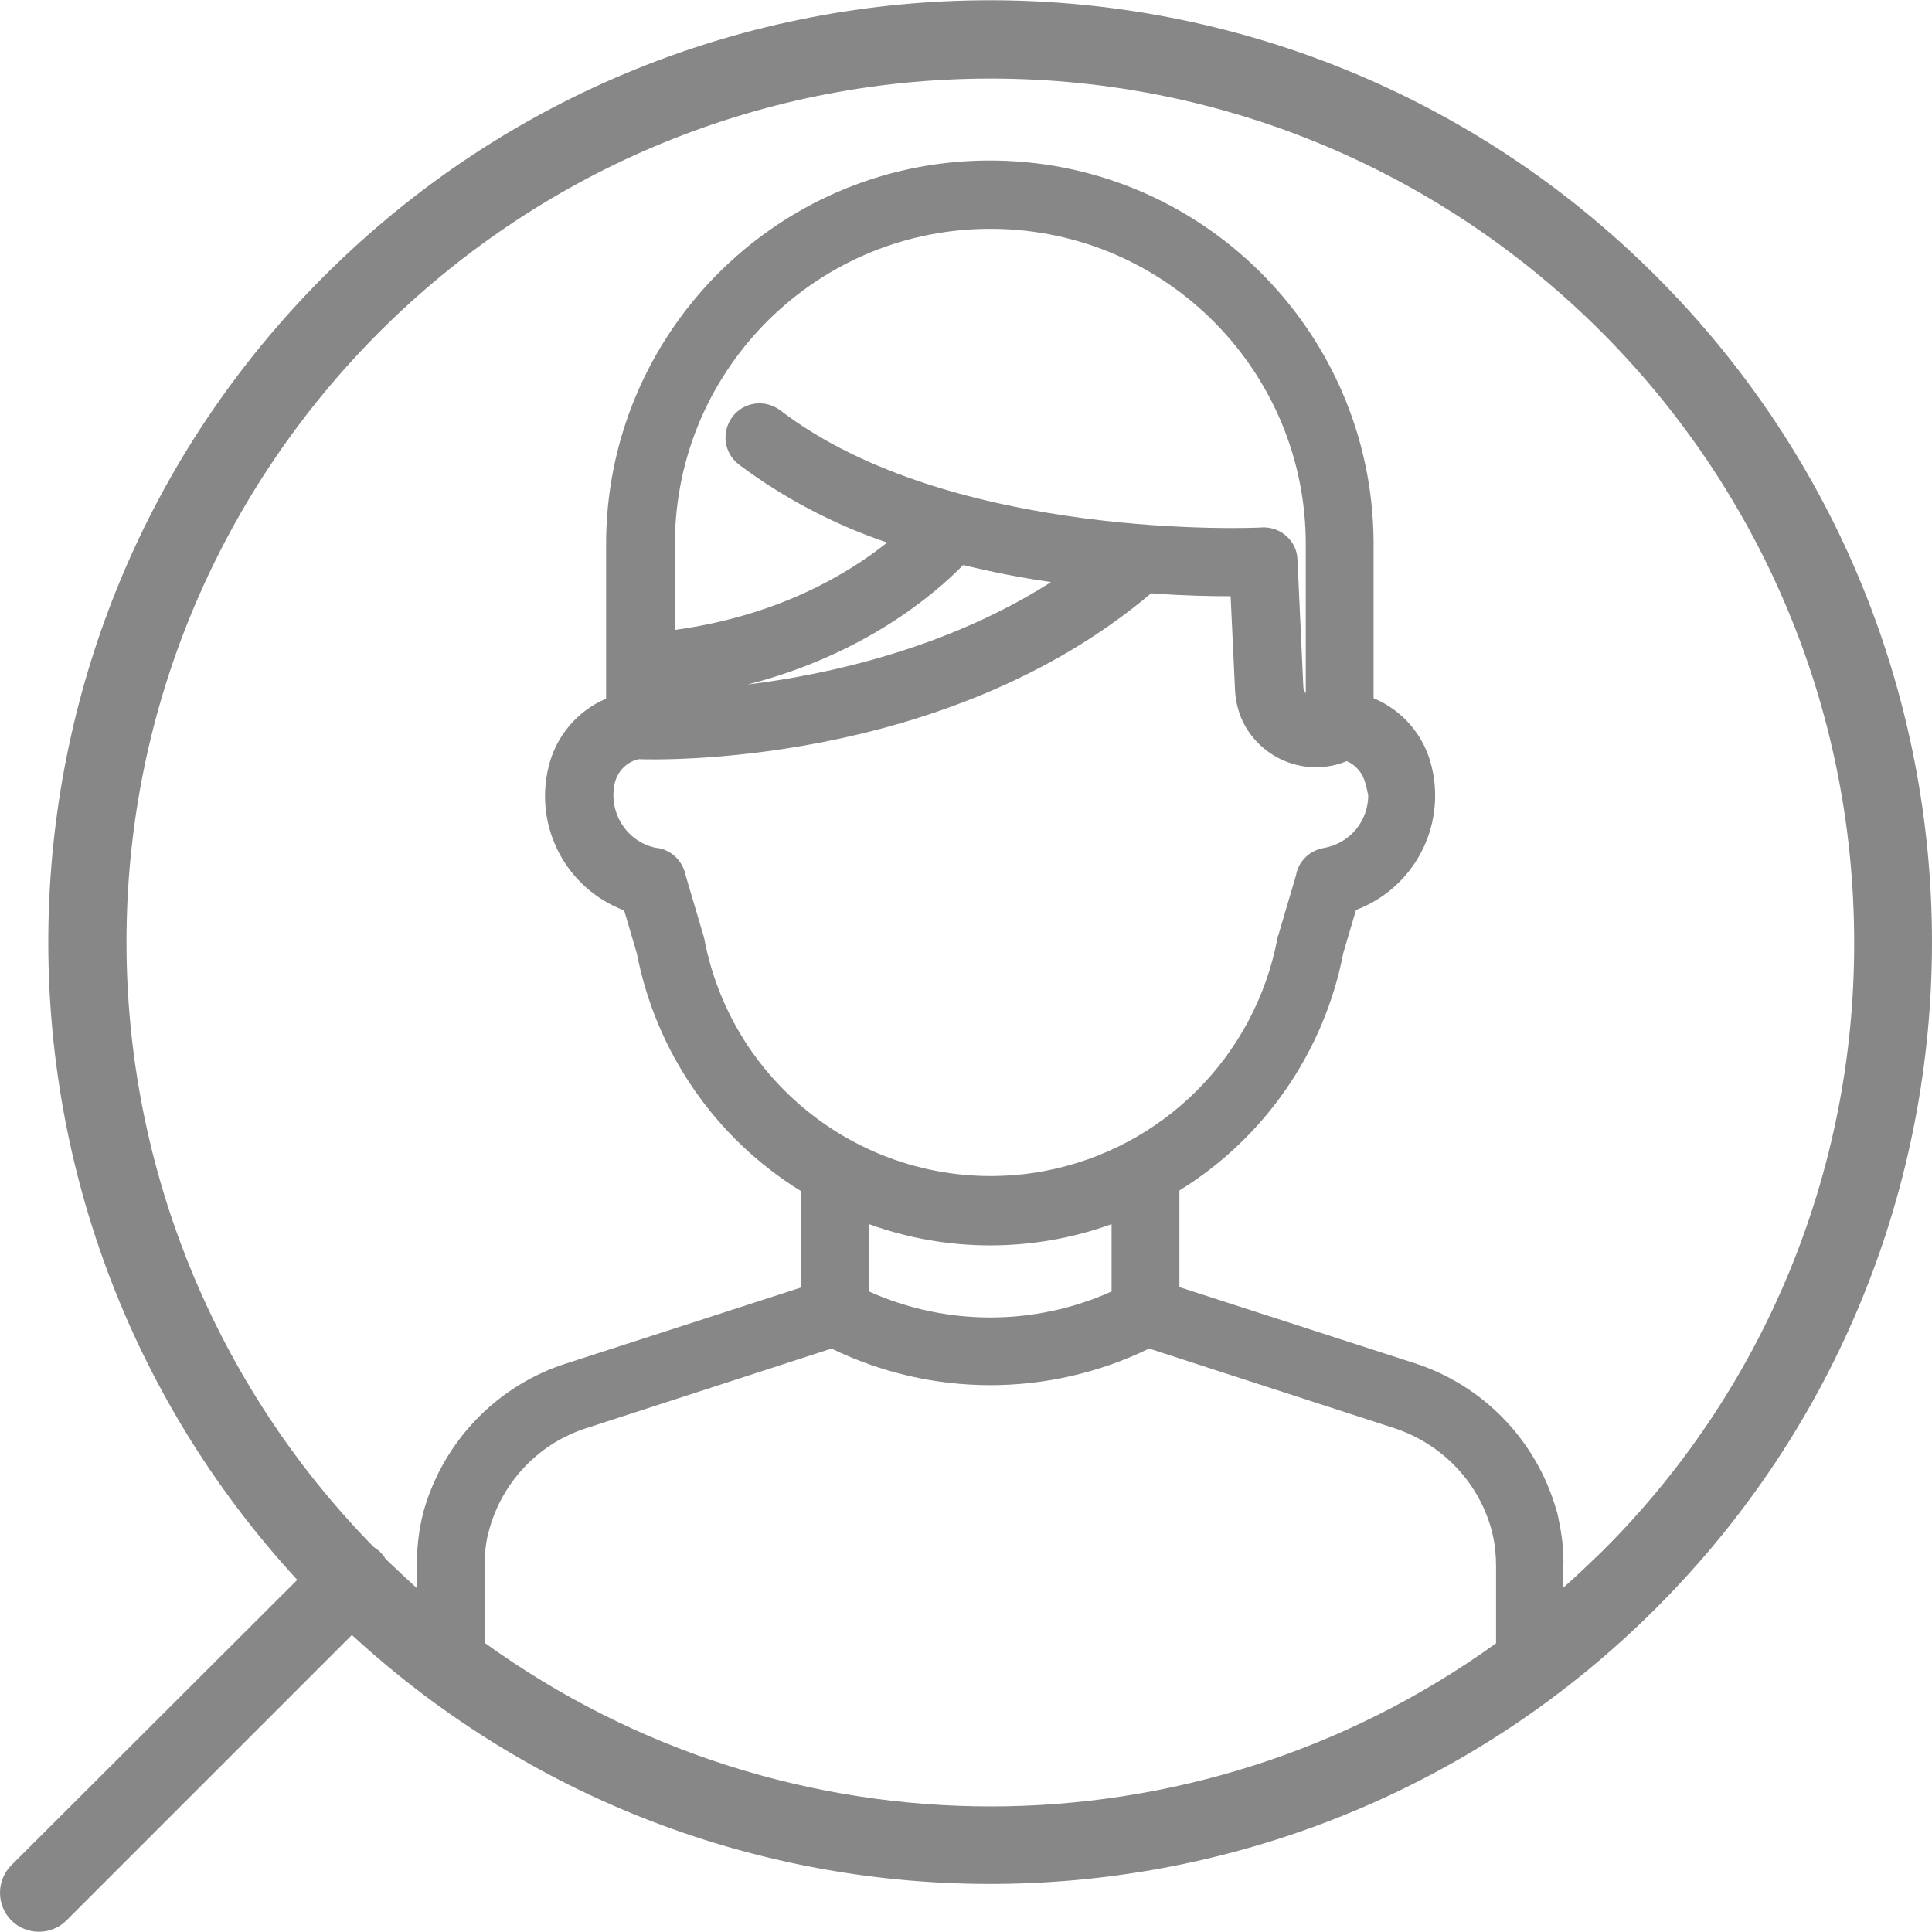 <?xml version="1.0" encoding="UTF-8"?>
<!DOCTYPE svg PUBLIC "-//W3C//DTD SVG 1.1//EN" "http://www.w3.org/Graphics/SVG/1.1/DTD/svg11.dtd">
<!-- Creator: CorelDRAW 2017 -->
<svg xmlns="http://www.w3.org/2000/svg" xml:space="preserve" width="1918px" height="1918px" version="1.1" style="shape-rendering:geometricPrecision; text-rendering:geometricPrecision; image-rendering:optimizeQuality; fill-rule:evenodd; clip-rule:evenodd"
viewBox="0 0 1918 1917.52"
 xmlns:xlink="http://www.w3.org/1999/xlink">
 <defs>
  <style type="text/css">
   <![CDATA[
    .fil0 {fill:#878787}
   ]]>
  </style>
 </defs>
 <g id="Слой_x0020_1">
  <path class="fil0" d="M321.75 273.92c365.21,-365.22 957.12,-365.22 1322.33,0 365.22,365.21 365.22,957.12 0,1322.33 -354.56,354.56 -925.63,366.19 -1294.73,26.65l-283.35 283.35c-15.02,15.02 -39.72,15.02 -54.74,0 -15.01,-15.01 -15.01,-39.72 0,-54.73l283.85 -283.36c-339.55,-368.61 -327.92,-939.68 26.64,-1294.24l0 0zm1518.99 661.65c0,-473.72 -384.11,-857.82 -857.34,-857.82 -473.23,0 -857.83,384.1 -857.83,857.34 0,224.75 88.16,440.29 245.58,600.62 4.85,2.9 8.72,6.78 11.63,11.62 10.17,9.69 20.34,19.38 31,29.07l0 -21.8c0,-15.5 1.45,-31.49 4.84,-46.5 0.49,-2.91 1.45,-5.33 1.94,-8.24 19.86,-69.75 73.14,-124.96 142.4,-146.76l232.02 -75.08 0 -95.9c-84.77,-52.32 -143.86,-138.05 -162.75,-235.89l-12.6 -42.63c-57.64,-21.8 -89.6,-82.83 -75.07,-142.41 7.26,-30.51 28.57,-55.7 57.15,-67.81l0 -150.64c-1.45,-210.21 168.08,-382.17 378.3,-383.62 210.22,-1.45 382.17,168.08 383.62,378.29 0,1.94 0,3.4 0,5.33l0 150.16c29.06,12.11 50.38,37.3 57.64,67.81 14.53,59.58 -17.44,120.61 -75.08,142.41l-12.59 42.62c-18.89,97.85 -77.98,183.58 -162.75,235.89l0 95.91 232.02 75.07c69.26,21.8 122.54,77.02 142.4,146.77 0.97,2.91 1.45,5.33 1.94,8.23 3.39,15.5 5.33,31 4.84,46.5l0 21.8c12.6,-11.14 24.71,-22.76 36.82,-34.39 162.26,-160.33 252.35,-378.78 251.87,-605.95zm-977.95 346.33c76.53,34.39 164.2,34.39 240.73,0l0 -66.85c-77.98,28.1 -163.23,28.1 -240.73,0l0 66.85zm492.61 -504.72c-2.42,-9.69 -9.21,-17.92 -18.41,-21.8 -41.17,16.95 -88.15,-2.9 -105.11,-43.59 -3.39,-8.72 -5.33,-17.44 -5.81,-27.13l-4.36 -93c-19.86,0 -46.98,-0.48 -78.95,-2.9 -206.34,174.37 -496,165.17 -508.11,164.68 0,0 0,0 -0.48,0 -11.63,2.43 -20.83,11.63 -23.74,23.25 -6.78,28.58 10.66,57.65 39.24,64.43 0.97,0.48 2.42,0.48 3.39,0.48 14.05,2.42 24.7,13.08 27.61,27.13l17.44 59.09c0.48,0.97 0.48,1.94 0.96,3.39 29.55,156.94 180.67,260.59 338.1,231.05 117.21,-22.28 208.76,-113.83 231.04,-231.05 0,-0.97 0.49,-1.94 0.97,-3.39l17.44 -59.09c2.42,-14.05 13.56,-24.71 27.61,-27.13 25.67,-4.36 44.08,-26.64 44.08,-52.31 -0.98,-3.88 -1.46,-7.75 -2.91,-12.11zm-399.13 -216.52c-29.06,29.55 -98.81,89.13 -214.09,118.68 81.86,-10.18 198.59,-36.33 301.28,-101.72 -30.51,-4.36 -59.58,-10.17 -87.19,-16.96l0 0zm-286.26 64.43c102.69,-14.05 171.95,-55.71 210.7,-86.71 -52.79,-17.92 -102.68,-44.07 -147.25,-77.5 -15.01,-11.62 -17.44,-32.45 -6.29,-47.46 11.62,-15.02 32.45,-17.44 47.46,-6.3 170.02,130.29 475.17,116.73 478.08,116.25 18.89,-0.97 34.87,13.56 35.36,31.97 0,0 0,0 0,0l5.81 125.93c0,2.43 0.97,4.85 2.42,6.79l0 -145.32c1.46,-172.92 -137.56,-314.35 -310.48,-315.81 -172.92,-1.45 -314.36,137.56 -315.81,310.48 0,1.46 0,3.4 0,4.85l0 82.83zm815.2 1006.04l0 -76.53c0,-10.66 -0.97,-20.83 -3.39,-31.49 -0.48,-1.93 -0.97,-3.87 -1.45,-5.81 -13.57,-47.95 -50.38,-85.25 -97.85,-100.26l-241.7 -78.47c-99.78,48.44 -215.55,48.44 -315.33,0l-241.7 78.47c-47.47,14.53 -84.28,52.31 -97.84,100.26 -0.49,1.94 -0.97,3.88 -1.45,5.33 -2.43,10.17 -3.4,20.83 -3.4,31.48l0 76.53c299.83,216.52 704.28,216.52 1004.11,0.49z"/>
 </g>
</svg>
